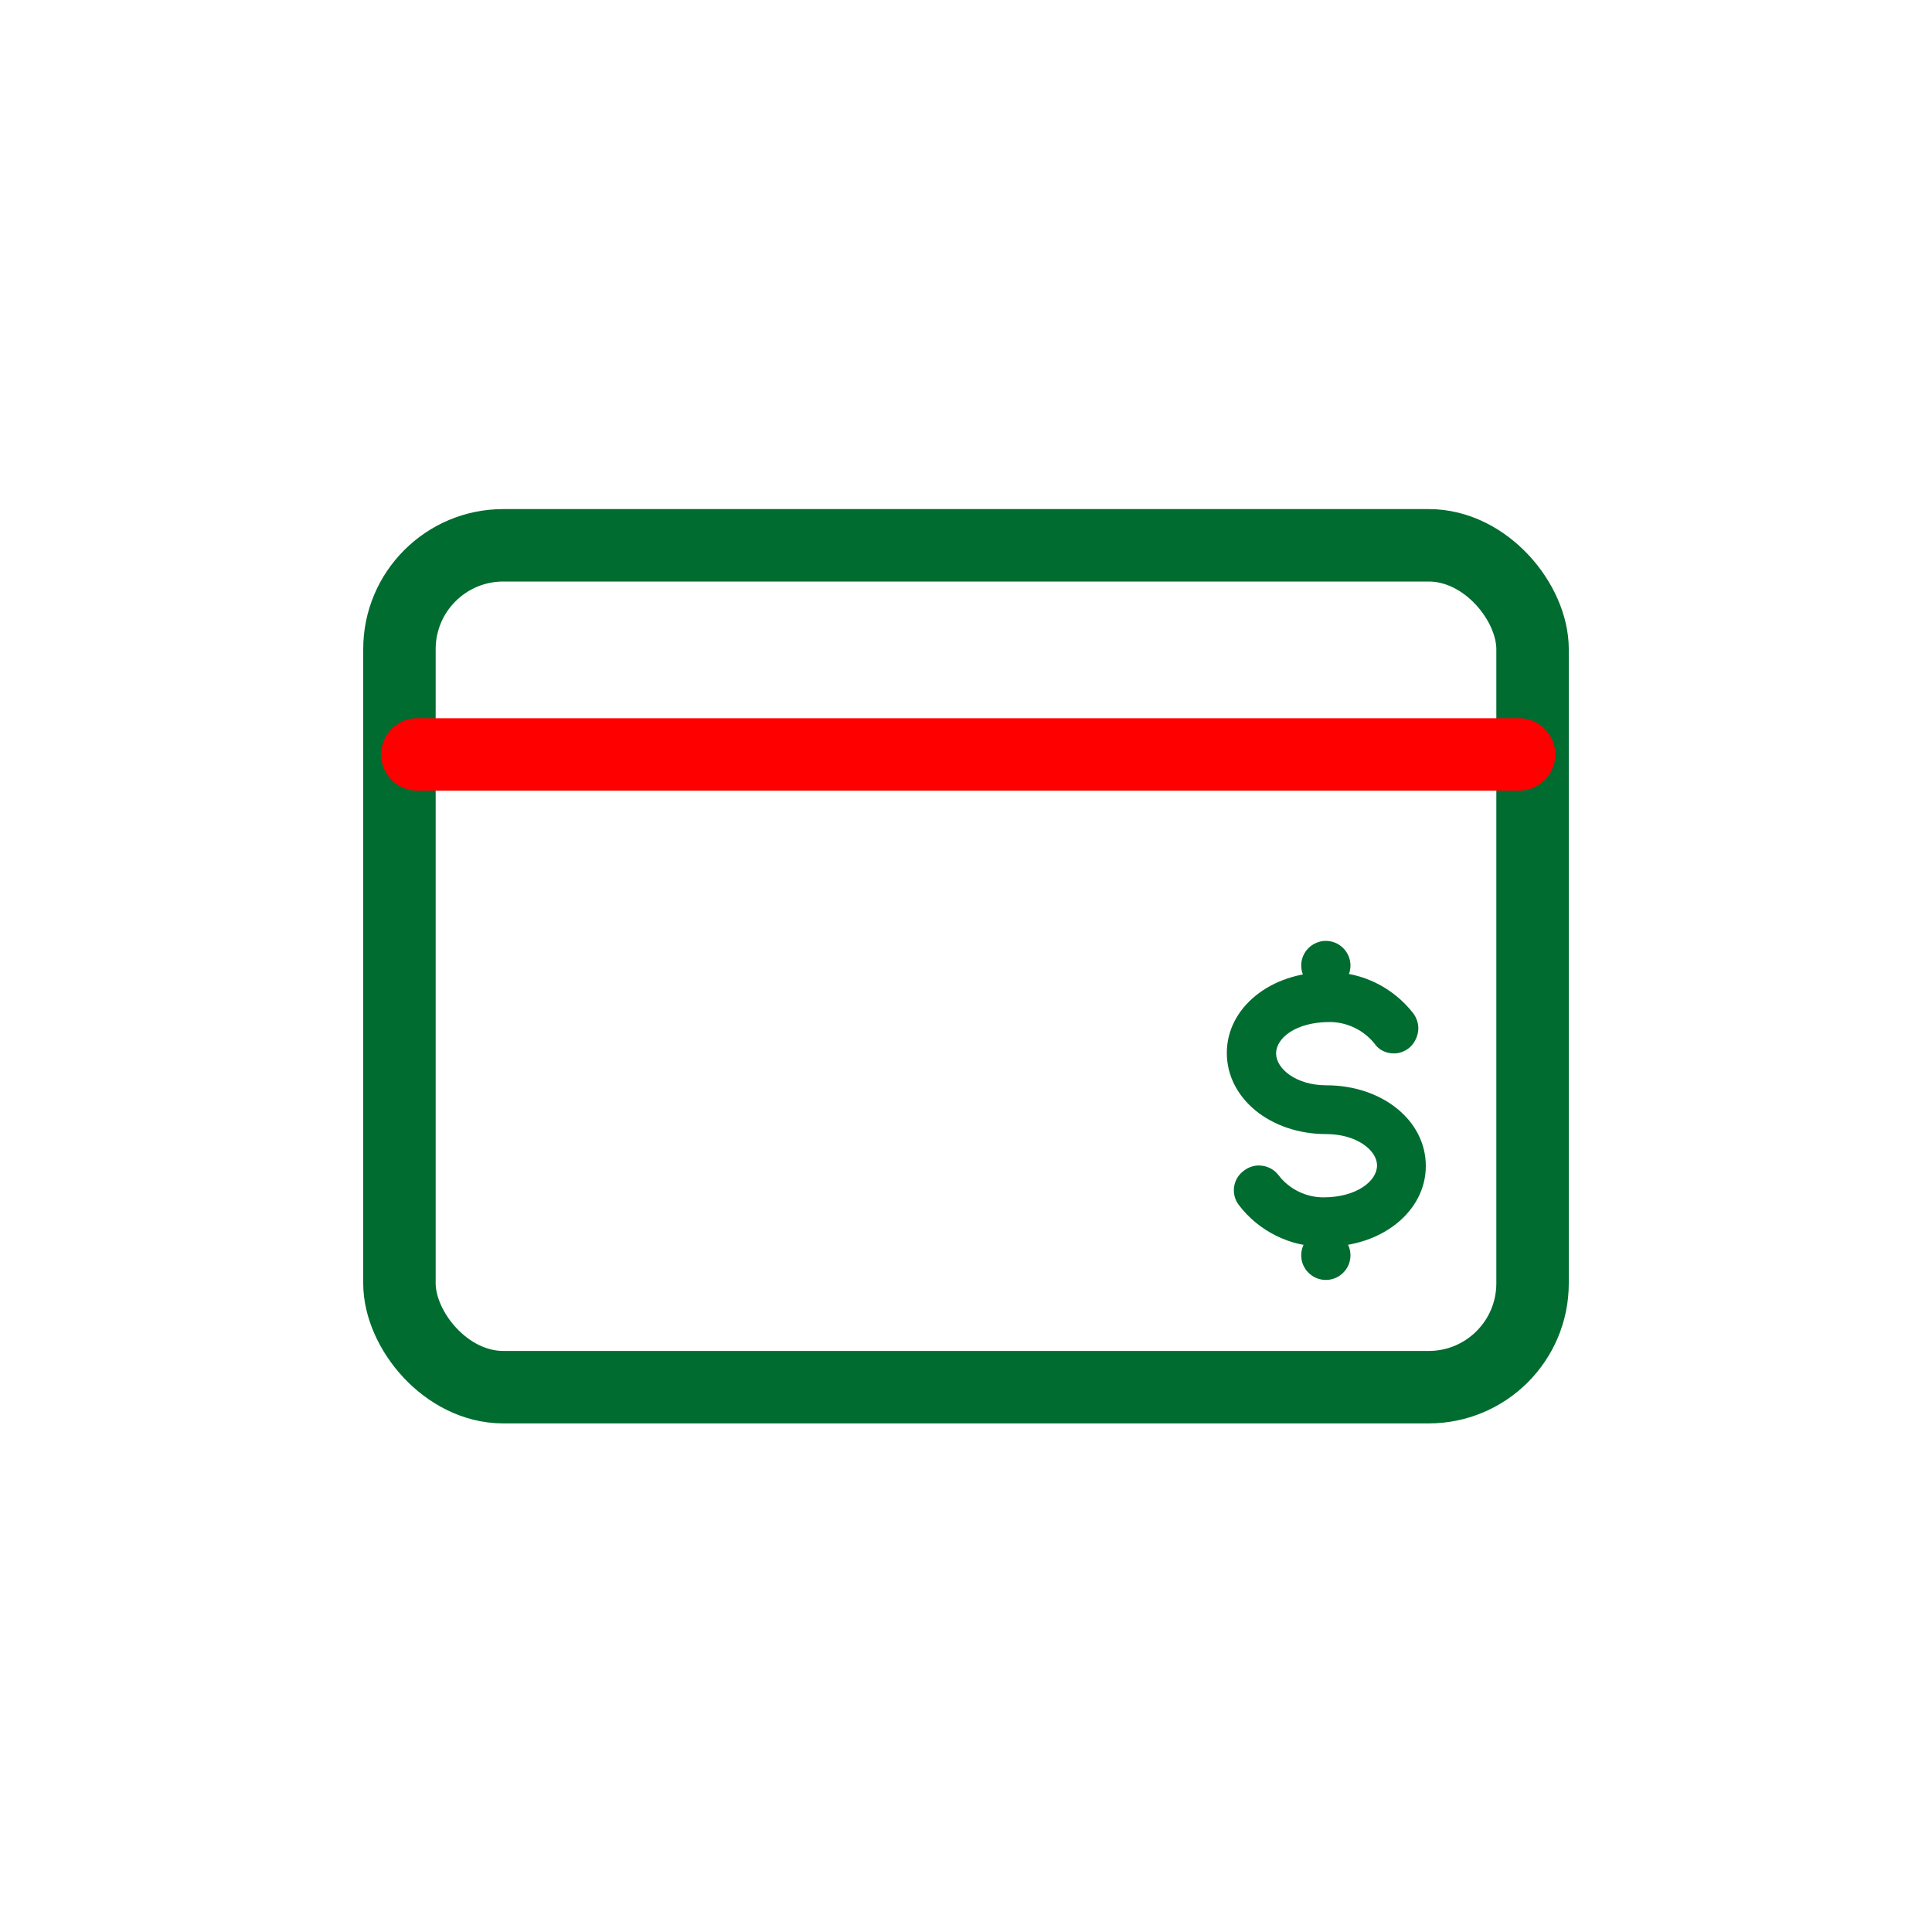 <?xml version="1.0" encoding="UTF-8"?>
<svg xmlns="http://www.w3.org/2000/svg" viewBox="0 0 40 40">
  <defs>
    <style>
      .cls-1 {
        stroke: #006c30;
        stroke-miterlimit: 10;
      }

      .cls-1, .cls-2 {
        stroke-width: 1.5px;
      }

      .cls-1, .cls-2, .cls-3 {
        fill: none;
      }

      .cls-2 {
        stroke: red;
        stroke-linecap: round;
        stroke-linejoin: round;
      }

      .cls-4 {
        fill: #006c30;
      }
    </style>
  </defs>
  <g id="Empresa_transporte" data-name="Empresa transporte">
    <g id="Grupo_16256" data-name="Grupo 16256">
      <g id="Grupo_16254" data-name="Grupo 16254">
        <g id="Grupo_16234" data-name="Grupo 16234">
          <g id="Grupo_16193" data-name="Grupo 16193">
            <g id="Grupo_15839" data-name="Grupo 15839">
              <g id="Grupo_15836" data-name="Grupo 15836">
                <rect id="Rectángulo_235" data-name="Rectángulo 235" class="cls-3" y="-.55" width="40" height="40"/>
              </g>
            </g>
          </g>
        </g>
      </g>
    </g>
  </g>
  <g id="_40_px" data-name="40 px">
    <g>
      <g>
        <rect class="cls-1" x="8.27" y="11.29" width="23.46" height="17.43" rx="2.15" ry="2.15"/>
        <line class="cls-2" x1="8.64" y1="15.62" x2="31.45" y2="15.62"/>
        <path class="cls-4" d="M27.37,25.81c-.66,0-1.31-.32-1.72-.86-.17-.22-.13-.54,.1-.71,.09-.07,.2-.11,.31-.11,.16,0,.31,.07,.41,.2,.22,.29,.57,.46,.93,.46,.69,0,1.11-.34,1.11-.66s-.43-.65-1.05-.65c-1.16,0-2.06-.74-2.06-1.68s.91-1.67,2.06-1.67h.09c.66,0,1.3,.32,1.71,.85,.08,.11,.12,.24,.1,.38-.02,.13-.09,.26-.19,.34-.09,.07-.2,.11-.31,.11-.16,0-.31-.07-.4-.2-.22-.28-.57-.45-.93-.45-.7,0-1.11,.33-1.11,.65s.42,.66,1.04,.66c1.16,0,2.06,.73,2.06,1.67s-.91,1.67-2.06,1.67h-.09Z"/>
        <path class="cls-4" d="M27.45,20.5c-.28,0-.51-.23-.51-.51s.23-.51,.51-.51,.51,.23,.51,.51-.23,.51-.51,.51Z"/>
        <path class="cls-4" d="M27.45,26.5c-.28,0-.51-.23-.51-.51s.23-.51,.51-.51,.51,.23,.51,.51-.23,.51-.51,.51Z"/>
      </g>
      <rect class="cls-3" y="0" width="40" height="40"/>
    </g>
  </g>
</svg>